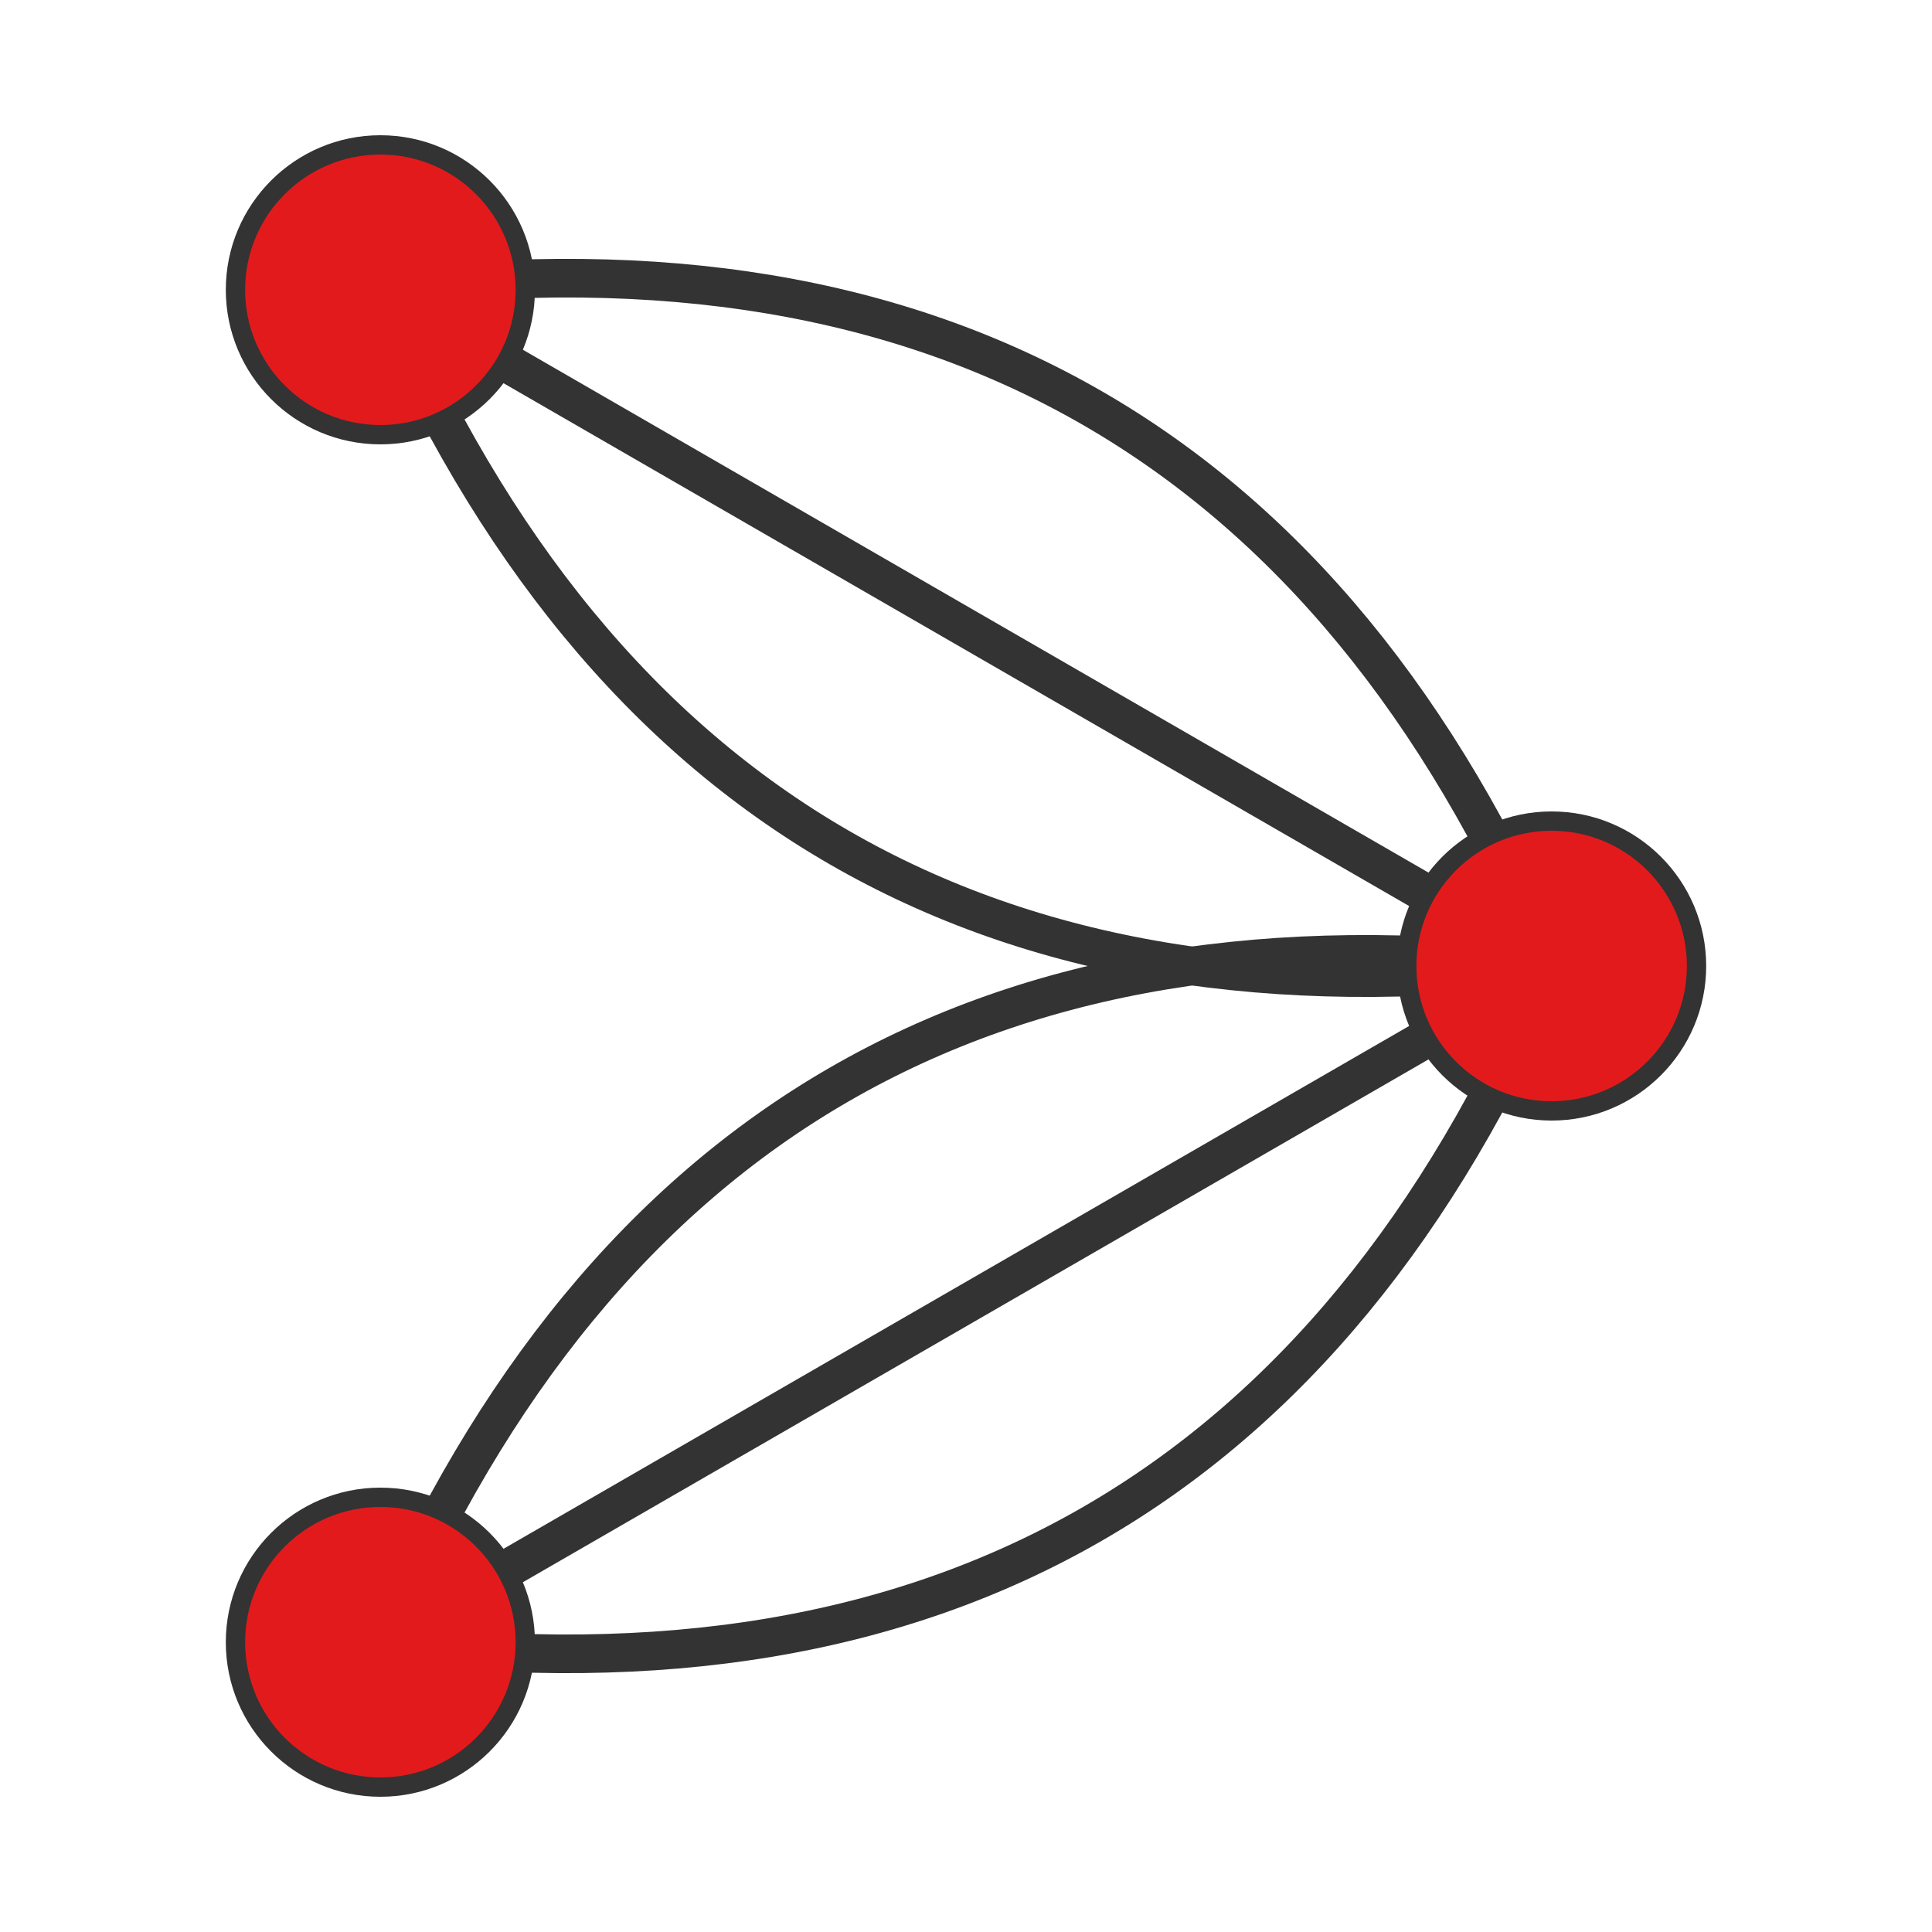 <?xml version="1.0" encoding="UTF-8"?>
<svg xmlns="http://www.w3.org/2000/svg" xmlns:xlink="http://www.w3.org/1999/xlink" width="100pt" height="100pt" viewBox="0 0 100 100" version="1.1">
<g id="surface68423">
<path style="fill:none;stroke-width:2;stroke-linecap:butt;stroke-linejoin:miter;stroke:rgb(20%,20%,20%);stroke-opacity:1;stroke-miterlimit:10;" d="M 80.312 50 C 51.355 46.512 31.145 58.18 19.688 85 "/>
<path style="fill:none;stroke-width:2;stroke-linecap:butt;stroke-linejoin:miter;stroke:rgb(20%,20%,20%);stroke-opacity:1;stroke-miterlimit:10;" d="M 80.312 50 C 68.855 76.82 48.645 88.488 19.688 85 "/>
<path style="fill:none;stroke-width:2;stroke-linecap:butt;stroke-linejoin:miter;stroke:rgb(20%,20%,20%);stroke-opacity:1;stroke-miterlimit:10;" d="M 80.312 50 L 19.688 85 "/>
<path style="fill:none;stroke-width:2;stroke-linecap:butt;stroke-linejoin:miter;stroke:rgb(20%,20%,20%);stroke-opacity:1;stroke-miterlimit:10;" d="M 80.312 50 C 68.855 23.18 48.645 11.512 19.688 15 "/>
<path style="fill:none;stroke-width:2;stroke-linecap:butt;stroke-linejoin:miter;stroke:rgb(20%,20%,20%);stroke-opacity:1;stroke-miterlimit:10;" d="M 80.312 50 C 51.355 53.488 31.145 41.82 19.688 15 "/>
<path style="fill:none;stroke-width:2;stroke-linecap:butt;stroke-linejoin:miter;stroke:rgb(20%,20%,20%);stroke-opacity:1;stroke-miterlimit:10;" d="M 80.312 50 L 19.688 15 "/>
<path style="fill-rule:nonzero;fill:rgb(89.02%,10.196%,10.98%);fill-opacity:1;stroke-width:1;stroke-linecap:butt;stroke-linejoin:miter;stroke:rgb(20%,20%,20%);stroke-opacity:1;stroke-miterlimit:10;" d="M 87.812 50 C 87.812 54.141 84.453 57.5 80.312 57.5 C 76.168 57.5 72.812 54.141 72.812 50 C 72.812 45.859 76.168 42.5 80.312 42.5 C 84.453 42.5 87.812 45.859 87.812 50 "/>
<path style="fill-rule:nonzero;fill:rgb(89.02%,10.196%,10.98%);fill-opacity:1;stroke-width:1;stroke-linecap:butt;stroke-linejoin:miter;stroke:rgb(20%,20%,20%);stroke-opacity:1;stroke-miterlimit:10;" d="M 27.188 85 C 27.188 89.141 23.832 92.5 19.688 92.5 C 15.547 92.5 12.188 89.141 12.188 85 C 12.188 80.859 15.547 77.5 19.688 77.5 C 23.832 77.5 27.188 80.859 27.188 85 "/>
<path style="fill-rule:nonzero;fill:rgb(89.02%,10.196%,10.98%);fill-opacity:1;stroke-width:1;stroke-linecap:butt;stroke-linejoin:miter;stroke:rgb(20%,20%,20%);stroke-opacity:1;stroke-miterlimit:10;" d="M 27.188 15 C 27.188 19.141 23.832 22.5 19.688 22.5 C 15.547 22.5 12.188 19.141 12.188 15 C 12.188 10.859 15.547 7.5 19.688 7.5 C 23.832 7.5 27.188 10.859 27.188 15 "/>
</g>
</svg>
